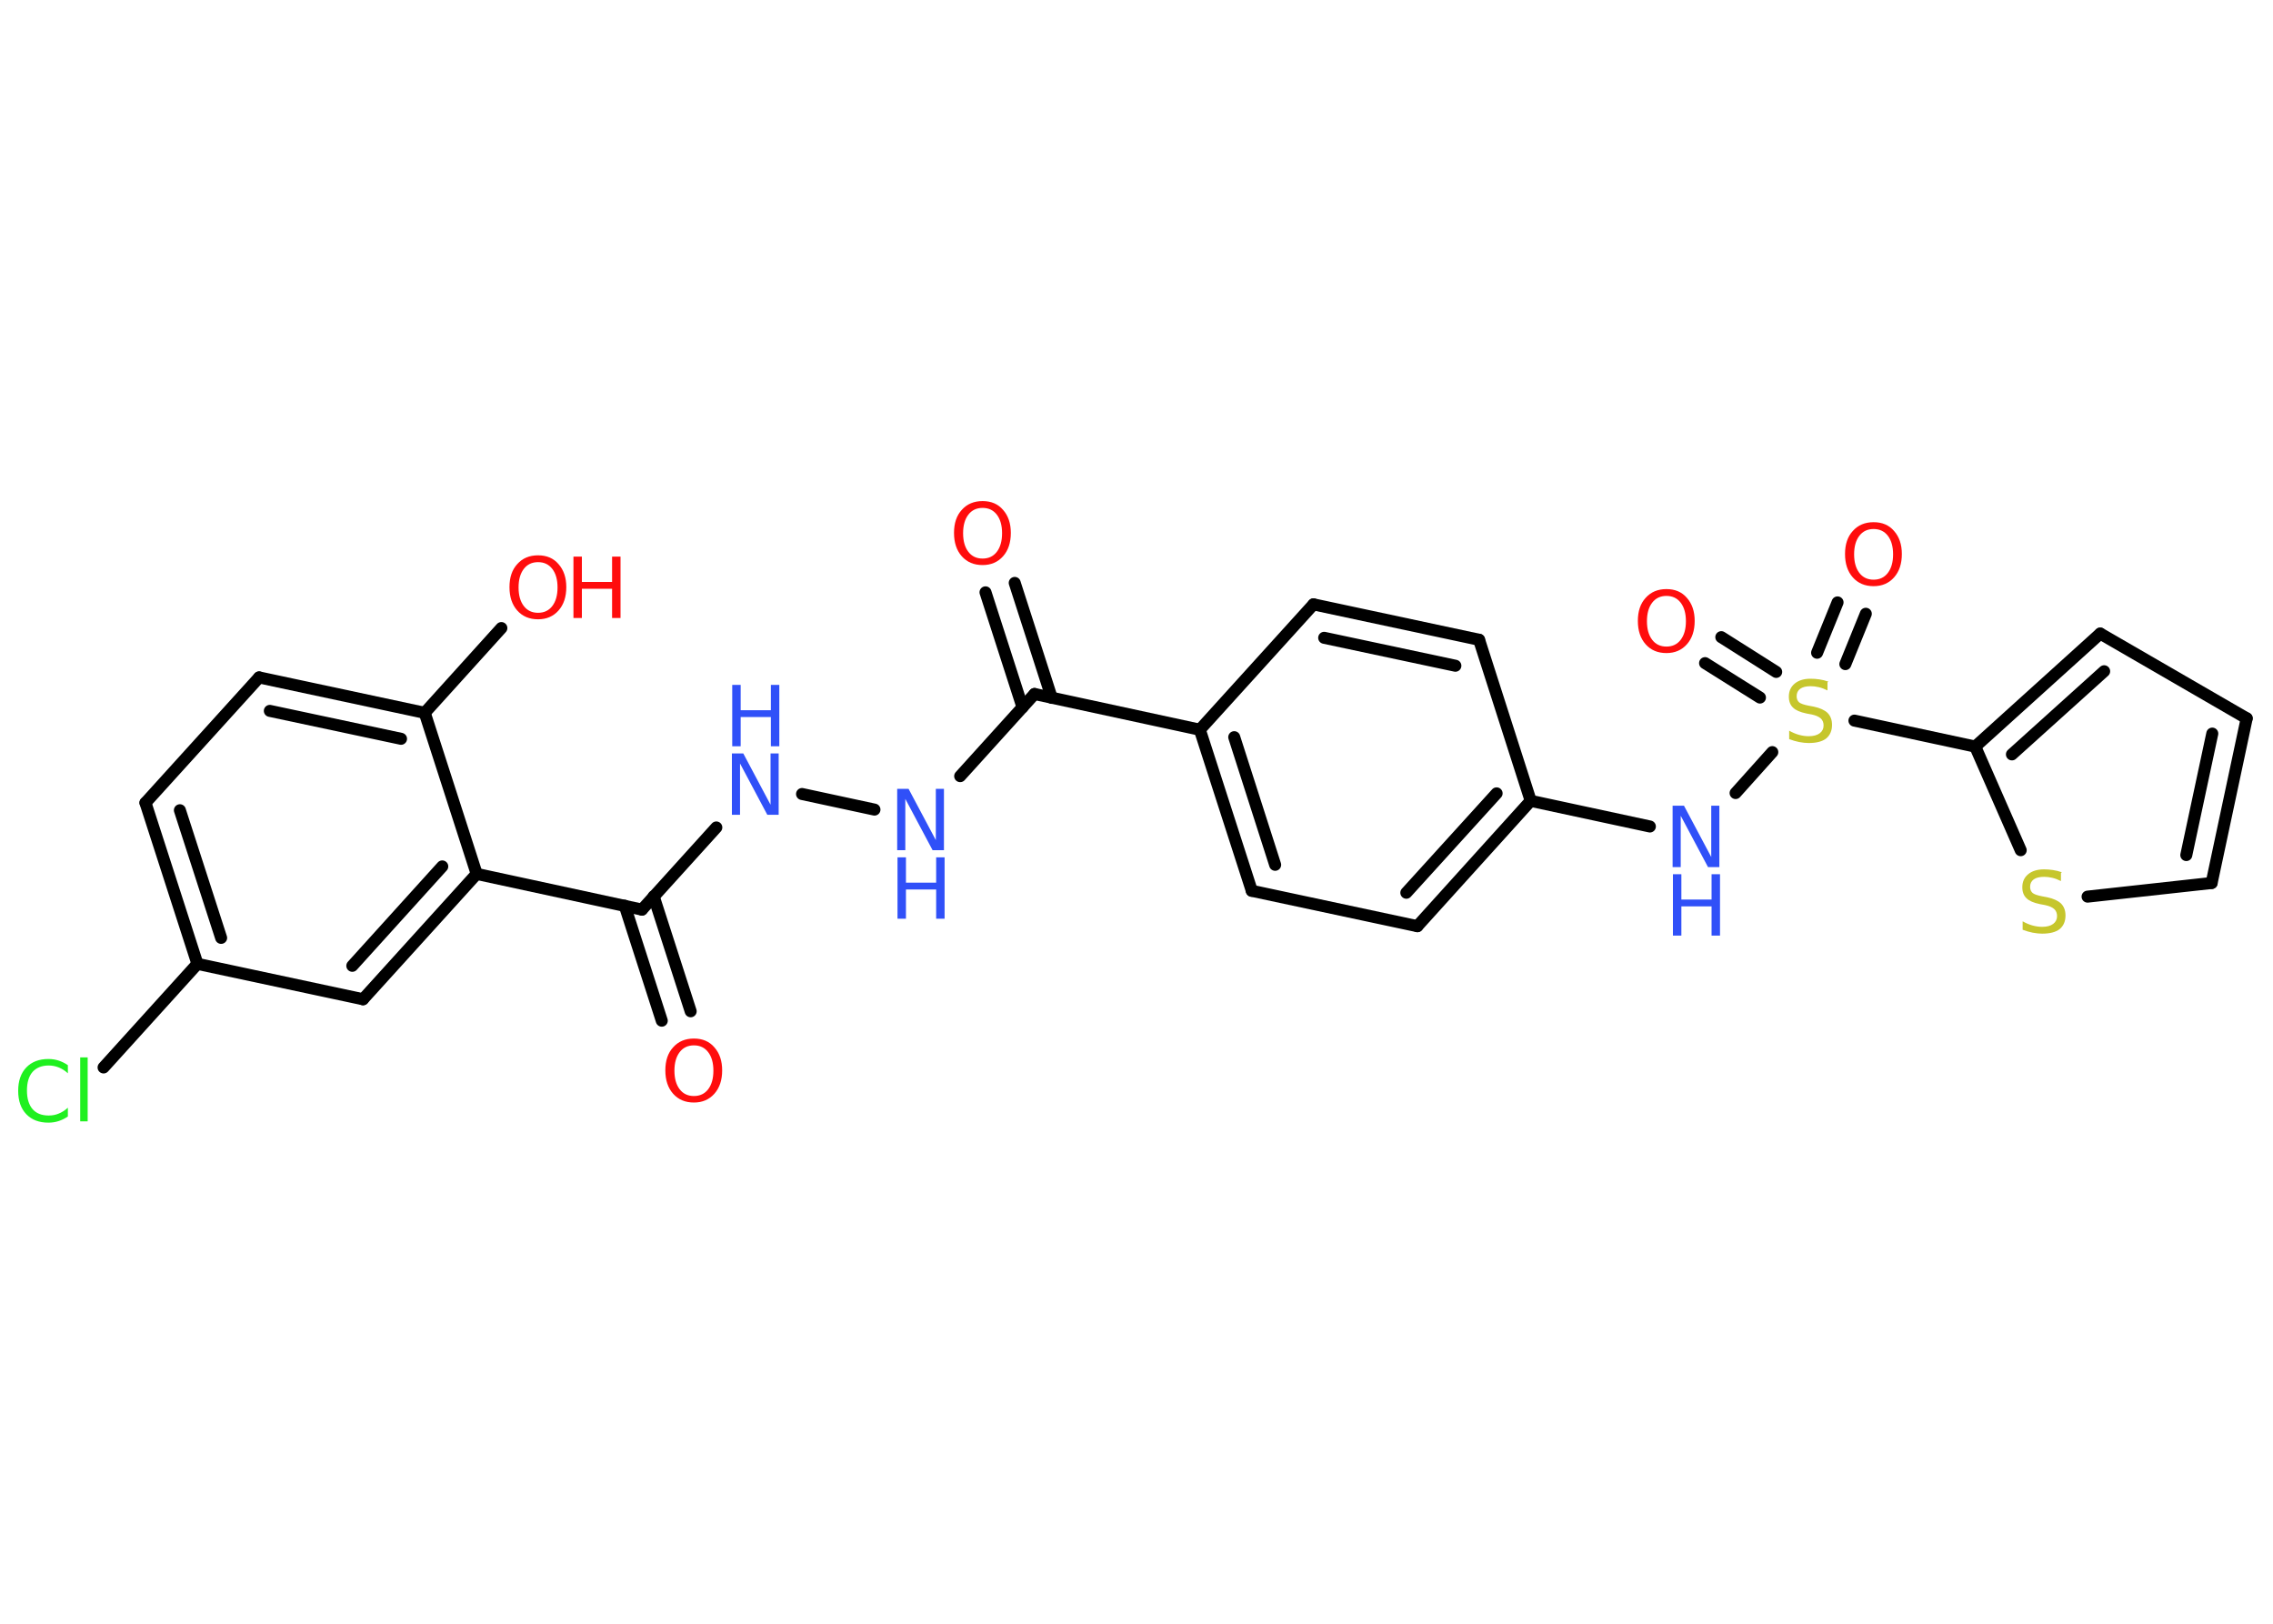 <?xml version='1.0' encoding='UTF-8'?>
<!DOCTYPE svg PUBLIC "-//W3C//DTD SVG 1.1//EN" "http://www.w3.org/Graphics/SVG/1.1/DTD/svg11.dtd">
<svg version='1.2' xmlns='http://www.w3.org/2000/svg' xmlns:xlink='http://www.w3.org/1999/xlink' width='70.0mm' height='50.0mm' viewBox='0 0 70.0 50.0'>
  <desc>Generated by the Chemistry Development Kit (http://github.com/cdk)</desc>
  <g stroke-linecap='round' stroke-linejoin='round' stroke='#000000' stroke-width='.37' fill='#FF0D0D'>
    <rect x='.0' y='.0' width='70.0' height='50.0' fill='#FFFFFF' stroke='none'/>
    <g id='mol1' class='mol'>
      <g id='mol1bnd1' class='bond'>
        <line x1='31.25' y1='17.95' x2='32.39' y2='21.49'/>
        <line x1='30.35' y1='18.24' x2='31.49' y2='21.78'/>
      </g>
      <line id='mol1bnd2' class='bond' x1='31.86' y1='21.37' x2='29.57' y2='23.9'/>
      <line id='mol1bnd3' class='bond' x1='26.93' y1='24.93' x2='24.7' y2='24.45'/>
      <line id='mol1bnd4' class='bond' x1='22.06' y1='25.48' x2='19.77' y2='28.01'/>
      <g id='mol1bnd5' class='bond'>
        <line x1='20.13' y1='27.6' x2='21.27' y2='31.14'/>
        <line x1='19.24' y1='27.89' x2='20.38' y2='31.43'/>
      </g>
      <line id='mol1bnd6' class='bond' x1='19.77' y1='28.01' x2='14.68' y2='26.91'/>
      <g id='mol1bnd7' class='bond'>
        <line x1='11.18' y1='30.77' x2='14.68' y2='26.91'/>
        <line x1='10.85' y1='29.74' x2='13.62' y2='26.68'/>
      </g>
      <line id='mol1bnd8' class='bond' x1='11.18' y1='30.77' x2='6.08' y2='29.68'/>
      <line id='mol1bnd9' class='bond' x1='6.08' y1='29.68' x2='3.19' y2='32.87'/>
      <g id='mol1bnd10' class='bond'>
        <line x1='4.48' y1='24.72' x2='6.08' y2='29.68'/>
        <line x1='5.54' y1='24.95' x2='6.81' y2='28.88'/>
      </g>
      <line id='mol1bnd11' class='bond' x1='4.48' y1='24.72' x2='7.98' y2='20.86'/>
      <g id='mol1bnd12' class='bond'>
        <line x1='13.08' y1='21.95' x2='7.98' y2='20.86'/>
        <line x1='12.35' y1='22.75' x2='8.31' y2='21.89'/>
      </g>
      <line id='mol1bnd13' class='bond' x1='14.68' y1='26.91' x2='13.08' y2='21.95'/>
      <line id='mol1bnd14' class='bond' x1='13.08' y1='21.95' x2='15.44' y2='19.34'/>
      <line id='mol1bnd15' class='bond' x1='31.86' y1='21.37' x2='36.95' y2='22.47'/>
      <g id='mol1bnd16' class='bond'>
        <line x1='36.95' y1='22.47' x2='38.55' y2='27.43'/>
        <line x1='38.01' y1='22.7' x2='39.27' y2='26.63'/>
      </g>
      <line id='mol1bnd17' class='bond' x1='38.55' y1='27.43' x2='43.65' y2='28.52'/>
      <g id='mol1bnd18' class='bond'>
        <line x1='43.65' y1='28.52' x2='47.14' y2='24.66'/>
        <line x1='43.31' y1='27.49' x2='46.09' y2='24.43'/>
      </g>
      <line id='mol1bnd19' class='bond' x1='47.14' y1='24.66' x2='50.81' y2='25.45'/>
      <line id='mol1bnd20' class='bond' x1='53.45' y1='24.42' x2='54.58' y2='23.16'/>
      <g id='mol1bnd21' class='bond'>
        <line x1='55.96' y1='20.1' x2='56.59' y2='18.55'/>
        <line x1='56.83' y1='20.45' x2='57.46' y2='18.9'/>
      </g>
      <g id='mol1bnd22' class='bond'>
        <line x1='54.2' y1='21.48' x2='52.51' y2='20.42'/>
        <line x1='54.7' y1='20.69' x2='53.01' y2='19.62'/>
      </g>
      <line id='mol1bnd23' class='bond' x1='57.11' y1='22.19' x2='60.83' y2='22.99'/>
      <g id='mol1bnd24' class='bond'>
        <line x1='64.68' y1='19.51' x2='60.83' y2='22.99'/>
        <line x1='64.8' y1='20.67' x2='61.96' y2='23.23'/>
      </g>
      <line id='mol1bnd25' class='bond' x1='64.68' y1='19.51' x2='69.19' y2='22.12'/>
      <g id='mol1bnd26' class='bond'>
        <line x1='68.11' y1='27.19' x2='69.19' y2='22.12'/>
        <line x1='67.33' y1='26.33' x2='68.13' y2='22.59'/>
      </g>
      <line id='mol1bnd27' class='bond' x1='68.11' y1='27.19' x2='64.29' y2='27.61'/>
      <line id='mol1bnd28' class='bond' x1='60.83' y1='22.99' x2='62.23' y2='26.18'/>
      <line id='mol1bnd29' class='bond' x1='47.14' y1='24.66' x2='45.55' y2='19.7'/>
      <g id='mol1bnd30' class='bond'>
        <line x1='45.55' y1='19.7' x2='40.45' y2='18.61'/>
        <line x1='44.82' y1='20.5' x2='40.78' y2='19.64'/>
      </g>
      <line id='mol1bnd31' class='bond' x1='36.95' y1='22.47' x2='40.45' y2='18.61'/>
      <path id='mol1atm1' class='atom' d='M30.26 15.64q-.28 .0 -.44 .21q-.16 .21 -.16 .57q.0 .36 .16 .57q.16 .21 .44 .21q.28 .0 .44 -.21q.16 -.21 .16 -.57q.0 -.36 -.16 -.57q-.16 -.21 -.44 -.21zM30.26 15.43q.4 .0 .63 .27q.24 .27 .24 .71q.0 .45 -.24 .72q-.24 .27 -.63 .27q-.4 .0 -.64 -.27q-.24 -.27 -.24 -.72q.0 -.45 .24 -.71q.24 -.27 .64 -.27z' stroke='none'/>
      <g id='mol1atm3' class='atom'>
        <path d='M27.64 24.29h.34l.84 1.58v-1.58h.25v1.89h-.35l-.84 -1.58v1.58h-.25v-1.89z' stroke='none' fill='#3050F8'/>
        <path d='M27.64 26.4h.26v.78h.93v-.78h.26v1.89h-.26v-.9h-.93v.9h-.26v-1.89z' stroke='none' fill='#3050F8'/>
      </g>
      <g id='mol1atm4' class='atom'>
        <path d='M22.55 23.2h.34l.84 1.58v-1.58h.25v1.89h-.35l-.84 -1.58v1.58h-.25v-1.89z' stroke='none' fill='#3050F8'/>
        <path d='M22.55 21.09h.26v.78h.93v-.78h.26v1.89h-.26v-.9h-.93v.9h-.26v-1.89z' stroke='none' fill='#3050F8'/>
      </g>
      <path id='mol1atm6' class='atom' d='M21.37 32.19q-.28 .0 -.44 .21q-.16 .21 -.16 .57q.0 .36 .16 .57q.16 .21 .44 .21q.28 .0 .44 -.21q.16 -.21 .16 -.57q.0 -.36 -.16 -.57q-.16 -.21 -.44 -.21zM21.37 31.98q.4 .0 .63 .27q.24 .27 .24 .71q.0 .45 -.24 .72q-.24 .27 -.63 .27q-.4 .0 -.64 -.27q-.24 -.27 -.24 -.72q.0 -.45 .24 -.71q.24 -.27 .64 -.27z' stroke='none'/>
      <path id='mol1atm10' class='atom' d='M2.09 32.78v.27q-.13 -.12 -.28 -.18q-.15 -.06 -.31 -.06q-.32 .0 -.5 .2q-.17 .2 -.17 .57q.0 .37 .17 .57q.17 .2 .5 .2q.17 .0 .31 -.06q.15 -.06 .28 -.18v.27q-.13 .09 -.28 .14q-.15 .05 -.32 .05q-.43 .0 -.68 -.26q-.25 -.26 -.25 -.72q.0 -.46 .25 -.72q.25 -.26 .68 -.26q.17 .0 .32 .05q.15 .05 .28 .14zM2.47 32.56h.23v1.97h-.23v-1.97z' stroke='none' fill='#1FF01F'/>
      <g id='mol1atm14' class='atom'>
        <path d='M16.57 17.31q-.28 .0 -.44 .21q-.16 .21 -.16 .57q.0 .36 .16 .57q.16 .21 .44 .21q.28 .0 .44 -.21q.16 -.21 .16 -.57q.0 -.36 -.16 -.57q-.16 -.21 -.44 -.21zM16.57 17.1q.4 .0 .63 .27q.24 .27 .24 .71q.0 .45 -.24 .72q-.24 .27 -.63 .27q-.4 .0 -.64 -.27q-.24 -.27 -.24 -.72q.0 -.45 .24 -.71q.24 -.27 .64 -.27z' stroke='none'/>
        <path d='M17.66 17.14h.26v.78h.93v-.78h.26v1.89h-.26v-.9h-.93v.9h-.26v-1.89z' stroke='none'/>
      </g>
      <g id='mol1atm19' class='atom'>
        <path d='M51.52 24.81h.34l.84 1.58v-1.58h.25v1.89h-.35l-.84 -1.58v1.58h-.25v-1.89z' stroke='none' fill='#3050F8'/>
        <path d='M51.52 26.92h.26v.78h.93v-.78h.26v1.89h-.26v-.9h-.93v.9h-.26v-1.89z' stroke='none' fill='#3050F8'/>
      </g>
      <path id='mol1atm20' class='atom' d='M56.28 21.01v.25q-.14 -.07 -.27 -.1q-.13 -.03 -.25 -.03q-.21 .0 -.32 .08q-.11 .08 -.11 .23q.0 .12 .08 .19q.08 .06 .29 .1l.16 .03q.28 .06 .42 .19q.14 .14 .14 .37q.0 .27 -.18 .42q-.18 .14 -.54 .14q-.13 .0 -.29 -.03q-.15 -.03 -.31 -.09v-.26q.16 .09 .31 .13q.15 .04 .29 .04q.22 .0 .34 -.09q.12 -.09 .12 -.24q.0 -.14 -.09 -.22q-.09 -.08 -.28 -.12l-.16 -.03q-.29 -.06 -.41 -.18q-.13 -.12 -.13 -.34q.0 -.25 .18 -.4q.18 -.15 .49 -.15q.13 .0 .27 .02q.14 .02 .28 .07z' stroke='none' fill='#C6C62C'/>
      <path id='mol1atm21' class='atom' d='M57.7 16.29q-.28 .0 -.44 .21q-.16 .21 -.16 .57q.0 .36 .16 .57q.16 .21 .44 .21q.28 .0 .44 -.21q.16 -.21 .16 -.57q.0 -.36 -.16 -.57q-.16 -.21 -.44 -.21zM57.7 16.08q.4 .0 .63 .27q.24 .27 .24 .71q.0 .45 -.24 .72q-.24 .27 -.63 .27q-.4 .0 -.64 -.27q-.24 -.27 -.24 -.72q.0 -.45 .24 -.71q.24 -.27 .64 -.27z' stroke='none'/>
      <path id='mol1atm22' class='atom' d='M51.32 18.35q-.28 .0 -.44 .21q-.16 .21 -.16 .57q.0 .36 .16 .57q.16 .21 .44 .21q.28 .0 .44 -.21q.16 -.21 .16 -.57q.0 -.36 -.16 -.57q-.16 -.21 -.44 -.21zM51.32 18.14q.4 .0 .63 .27q.24 .27 .24 .71q.0 .45 -.24 .72q-.24 .27 -.63 .27q-.4 .0 -.64 -.27q-.24 -.27 -.24 -.72q.0 -.45 .24 -.71q.24 -.27 .64 -.27z' stroke='none'/>
      <path id='mol1atm27' class='atom' d='M63.47 26.88v.25q-.14 -.07 -.27 -.1q-.13 -.03 -.25 -.03q-.21 .0 -.32 .08q-.11 .08 -.11 .23q.0 .12 .08 .19q.08 .06 .29 .1l.16 .03q.28 .06 .42 .19q.14 .14 .14 .37q.0 .27 -.18 .42q-.18 .14 -.54 .14q-.13 .0 -.29 -.03q-.15 -.03 -.31 -.09v-.26q.16 .09 .31 .13q.15 .04 .29 .04q.22 .0 .34 -.09q.12 -.09 .12 -.24q.0 -.14 -.09 -.22q-.09 -.08 -.28 -.12l-.16 -.03q-.29 -.06 -.41 -.18q-.13 -.12 -.13 -.34q.0 -.25 .18 -.4q.18 -.15 .49 -.15q.13 .0 .27 .02q.14 .02 .28 .07z' stroke='none' fill='#C6C62C'/>
    </g>
  </g>
</svg>
